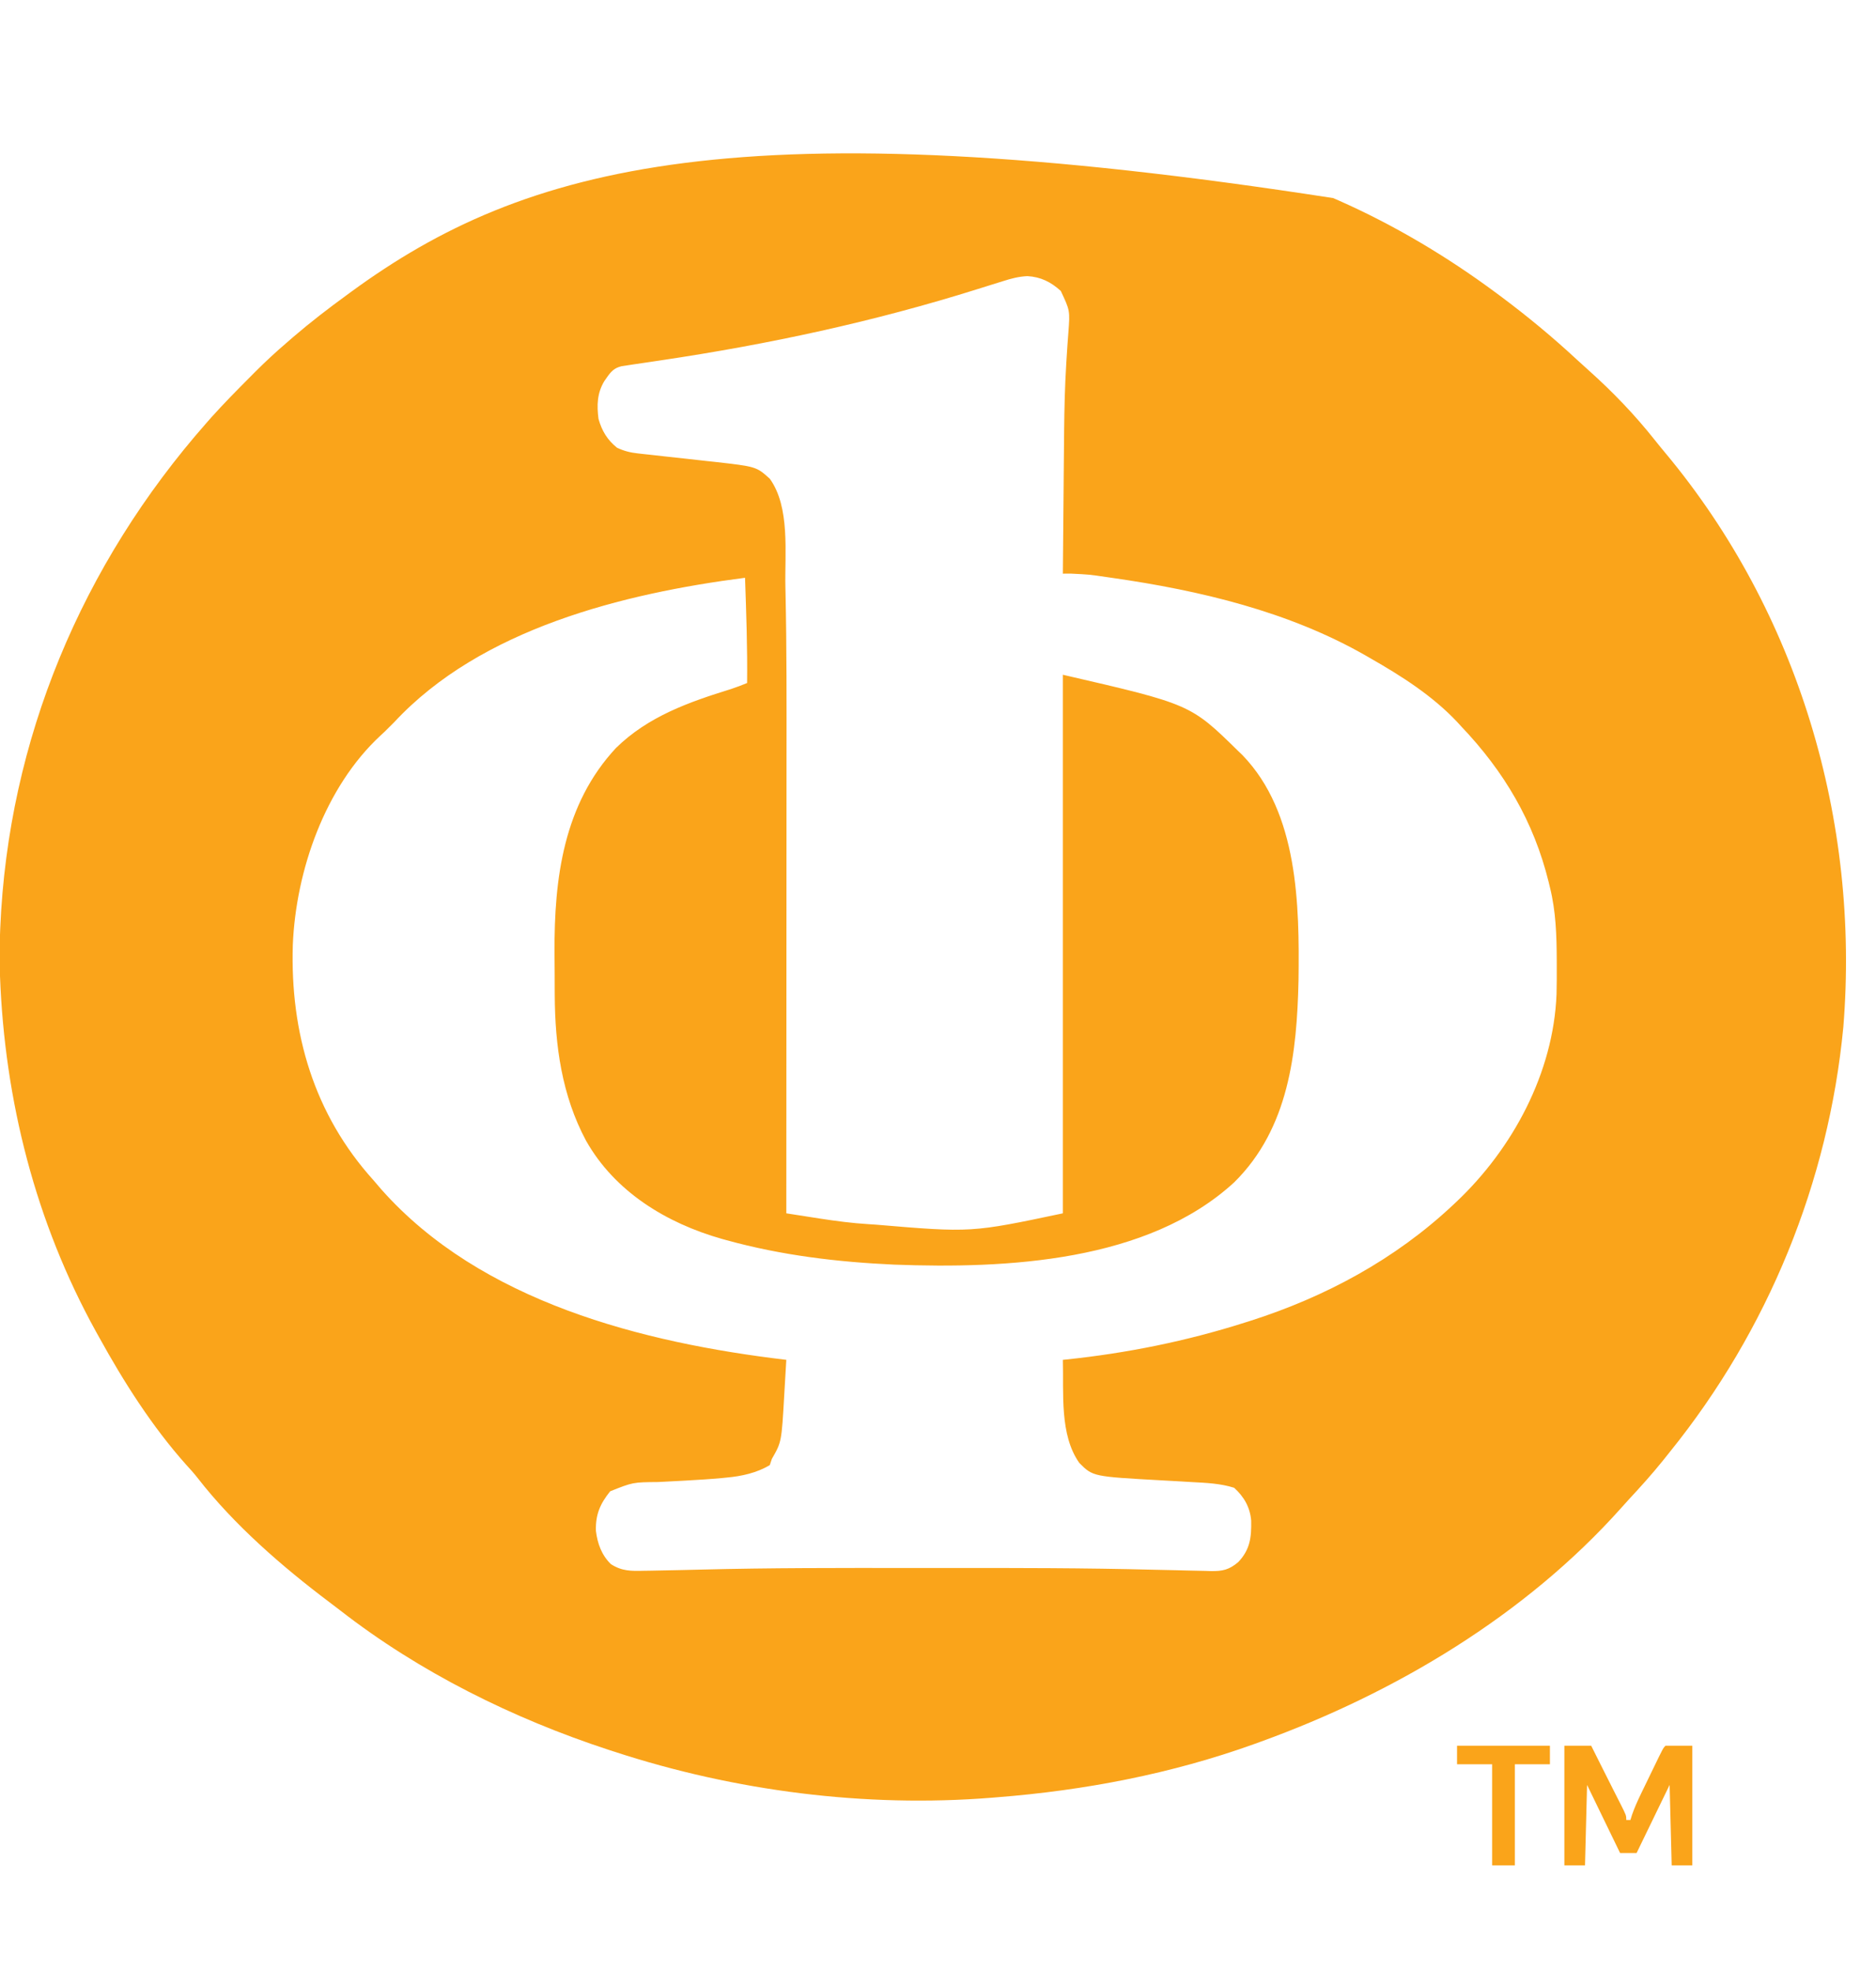<?xml version="1.0" encoding="UTF-8"?>
<svg version="1.1" xmlns="http://www.w3.org/2000/svg" width="909" height="955">
<path d="M0 0 C0.843 0.368 1.687 0.737 2.556 1.116 C29.487 13.02 55.381 28.458 79 46 C79.714 46.53 80.428 47.06 81.163 47.605 C94.028 57.204 106.295 67.348 118.051 78.273 C119.967 80.054 121.9 81.801 123.855 83.539 C135.369 93.825 146.155 105.061 155.75 117.164 C157.453 119.311 159.179 121.423 160.938 123.523 C225.378 200.829 255.236 301.847 247.175 401.692 C240.004 476.954 210.68 548.615 163.264 607.432 C162.07 608.913 160.884 610.402 159.699 611.891 C154.514 618.338 149.015 624.45 143.381 630.501 C142.055 631.94 140.753 633.401 139.453 634.863 C93.025 686.849 30.022 724.432 -35 748 C-36.055 748.384 -37.109 748.768 -38.196 749.164 C-78.431 763.637 -120.439 771.668 -163 775 C-163.853 775.071 -164.705 775.141 -165.584 775.214 C-226.676 780.102 -289.821 771.985 -348 753 C-349.478 752.521 -349.478 752.521 -350.987 752.032 C-397.346 736.859 -442.677 714.408 -481.23 684.373 C-482.935 683.051 -484.653 681.749 -486.379 680.453 C-509.297 663.187 -532.611 642.959 -550.215 620.281 C-551.986 618.018 -553.863 615.923 -555.812 613.812 C-572.299 595.35 -586.074 573.626 -598 552 C-598.485 551.13 -598.97 550.259 -599.47 549.362 C-628.78 496.342 -643.737 437.361 -646 377 C-646.035 376.08 -646.069 375.161 -646.105 374.213 C-646.285 368.465 -646.216 362.747 -646 357 C-645.959 355.904 -645.918 354.808 -645.875 353.678 C-642.029 262.376 -606.318 177.536 -546 109 C-545.175 108.062 -544.35 107.123 -543.5 106.156 C-537.48 99.459 -531.167 93.066 -524.812 86.688 C-523.969 85.839 -523.125 84.991 -522.256 84.117 C-517.331 79.205 -512.294 74.51 -507 70 C-505.979 69.111 -504.958 68.222 -503.938 67.332 C-495.572 60.157 -486.91 53.484 -478 47 C-477.265 46.46 -476.529 45.92 -475.771 45.364 C-391.842 -16.007 -287.381 -44.558 0 0 Z M-160 40.25 C-161.241 40.634 -161.241 40.634 -162.508 41.026 C-165.675 42.007 -168.838 43.003 -172 44 C-222.552 59.898 -273.35 70.823 -325.777 78.625 C-326.595 78.747 -327.413 78.869 -328.255 78.995 C-329.037 79.111 -329.819 79.228 -330.625 79.348 C-331.368 79.459 -332.112 79.57 -332.878 79.685 C-334.852 79.978 -336.826 80.266 -338.801 80.554 C-339.879 80.719 -340.956 80.885 -342.066 81.055 C-342.964 81.189 -343.862 81.322 -344.787 81.46 C-348.394 82.34 -349.915 84.003 -352 87 C-352.582 87.833 -352.582 87.833 -353.176 88.684 C-356.685 94.484 -356.862 100.384 -356 107 C-354.366 112.803 -351.744 117.181 -347 121 C-343.632 122.557 -340.62 123.331 -336.941 123.73 C-335.468 123.896 -335.468 123.896 -333.966 124.064 C-332.913 124.176 -331.861 124.287 -330.777 124.402 C-328.524 124.656 -326.271 124.909 -324.018 125.162 C-320.485 125.55 -316.953 125.936 -313.42 126.32 C-309.997 126.695 -306.575 127.08 -303.152 127.465 C-302.114 127.574 -301.076 127.684 -300.007 127.797 C-279.546 130.108 -279.546 130.108 -273 136 C-263.057 149.809 -265.798 172.075 -265.444 188.425 C-265.423 189.37 -265.402 190.316 -265.38 191.291 C-264.797 218.345 -264.87 245.405 -264.896 272.464 C-264.904 280.098 -264.905 287.731 -264.906 295.364 C-264.908 308.966 -264.915 322.568 -264.925 336.169 C-264.934 349.345 -264.941 362.521 -264.945 375.698 C-264.945 376.516 -264.946 377.335 -264.946 378.178 C-264.947 382.286 -264.948 386.395 -264.95 390.503 C-264.96 424.335 -264.978 458.168 -265 492 C-260.826 492.652 -256.652 493.301 -252.478 493.948 C-251.302 494.132 -250.126 494.316 -248.914 494.505 C-241.008 495.729 -233.176 496.761 -225.188 497.25 C-224.044 497.324 -222.901 497.399 -221.723 497.476 C-175.411 501.38 -175.411 501.38 -131 492 C-131 405.87 -131 319.74 -131 231 C-69.162 245.27 -69.162 245.27 -46 268 C-45.313 268.663 -44.626 269.325 -43.918 270.008 C-16.922 298.016 -16.358 342.512 -16.809 378.801 C-17.572 414.209 -21.47 450.808 -48 477 C-90.094 515.623 -158.248 518.881 -212.676 516.864 C-240.271 515.61 -267.336 512.363 -294 505 C-294.733 504.798 -295.467 504.596 -296.223 504.388 C-323.097 496.749 -348.078 481.546 -362.043 456.787 C-373.758 434.906 -377.101 410.647 -377.203 386.148 C-377.209 385.051 -377.215 383.953 -377.22 382.822 C-377.23 380.508 -377.236 378.193 -377.24 375.879 C-377.25 372.432 -377.281 368.986 -377.312 365.539 C-377.485 329.649 -372.95 293.8 -347.523 266.473 C-331.891 251.155 -312.276 244.271 -291.776 237.91 C-289.133 237.043 -286.57 236.064 -284 235 C-283.803 217.985 -284.408 201.002 -285 184 C-344.012 191.608 -412.921 208.675 -455 254 C-460 259 -460 259 -461.664 260.488 C-488.58 285.466 -502.634 325.986 -504.121 361.926 C-505.433 404.523 -493.882 444.045 -465 476 C-463.769 477.436 -462.54 478.874 -461.312 480.312 C-412.995 534.912 -334.508 554.758 -265 563 C-265.24 567.214 -265.488 571.427 -265.745 575.64 C-265.83 577.069 -265.914 578.497 -265.995 579.926 C-267.295 602.818 -267.295 602.818 -272 611 C-272.33 611.99 -272.66 612.98 -273 614 C-279.251 617.793 -286.742 619.418 -293.938 620.062 C-294.708 620.139 -295.479 620.216 -296.273 620.295 C-302.001 620.826 -307.737 621.174 -313.48 621.496 C-314.229 621.538 -314.978 621.581 -315.749 621.624 C-319.526 621.835 -323.303 622.034 -327.082 622.215 C-339.331 622.314 -339.331 622.314 -350.34 626.699 C-355.188 632.733 -357.485 637.936 -357.254 645.887 C-356.518 652.009 -354.47 657.657 -350 662 C-344.643 665.458 -340.099 665.374 -333.949 665.218 C-332.977 665.206 -332.006 665.193 -331.004 665.18 C-328.002 665.136 -325.001 665.071 -322 665 C-320.274 664.965 -318.549 664.931 -316.823 664.897 C-313.369 664.823 -309.916 664.74 -306.463 664.651 C-272.79 663.786 -239.115 663.847 -205.434 663.871 C-199.653 663.875 -193.873 663.874 -188.092 663.87 C-154.336 663.846 -120.594 663.845 -86.846 664.72 C-83.447 664.805 -80.047 664.876 -76.647 664.942 C-74.783 664.983 -72.92 665.031 -71.056 665.086 C-68.054 665.17 -65.053 665.228 -62.051 665.281 C-60.674 665.328 -60.674 665.328 -59.27 665.377 C-53.636 665.444 -50.463 664.785 -46 661 C-40.261 654.942 -39.59 648.978 -39.75 640.902 C-40.308 634.427 -43.193 629.398 -48 625 C-54.53 622.916 -61.526 622.605 -68.328 622.254 C-70.283 622.138 -72.237 622.021 -74.191 621.904 C-77.216 621.732 -80.242 621.563 -83.267 621.398 C-116.438 619.562 -116.438 619.562 -123 613 C-132.691 599.351 -130.534 578.961 -131 563 C-130.461 562.946 -129.923 562.892 -129.368 562.836 C-100.018 559.768 -71.124 553.942 -43 545 C-42.1 544.717 -41.2 544.434 -40.272 544.142 C-3.762 532.5 30.01 514.288 58 488 C58.805 487.246 58.805 487.246 59.626 486.477 C86.957 460.667 106.714 423.952 108.205 385.8 C108.328 381.158 108.334 376.518 108.312 371.875 C108.31 371.055 108.308 370.235 108.306 369.39 C108.255 357.367 107.917 345.721 105 334 C104.801 333.172 104.603 332.345 104.398 331.492 C97.176 302.111 82.793 277.829 62 256 C61.306 255.242 60.613 254.484 59.898 253.703 C47.96 241.073 33 231.562 18 223 C17.277 222.582 16.554 222.163 15.809 221.732 C-21.533 200.33 -64.71 190.122 -107 184.062 C-108.123 183.901 -108.123 183.901 -109.269 183.736 C-118.211 182.414 -118.211 182.414 -127.226 181.978 C-129.094 181.989 -129.094 181.989 -131 182 C-130.914 170.939 -130.819 159.878 -130.712 148.817 C-130.663 143.676 -130.617 138.535 -130.578 133.394 C-130.532 127.428 -130.476 121.462 -130.414 115.496 C-130.4 114.021 -130.4 114.021 -130.385 112.517 C-130.274 101.865 -130.026 91.247 -129.374 80.614 C-129.32 79.711 -129.266 78.808 -129.21 77.878 C-128.95 73.634 -128.663 69.395 -128.328 65.157 C-127.536 54.5 -127.536 54.5 -132 45 C-136.758 40.67 -141.675 38.192 -148.188 37.816 C-152.4 38.019 -156.021 38.969 -160 40.25 Z " fill="#FAA41A" transform="translate(646,96)"/>
<path d="M0 0 C4.29 0 8.58 0 13 0 C13.473 0.946 13.946 1.892 14.434 2.867 C14.749 3.497 15.064 4.128 15.389 4.777 C16.095 6.19 16.801 7.603 17.506 9.016 C19.503 13.017 21.511 17.012 23.535 21 C23.946 21.814 24.358 22.627 24.781 23.465 C25.586 25.056 26.394 26.646 27.205 28.234 C30 33.775 30 33.775 30 36 C30.66 36 31.32 36 32 36 C32.264 35.152 32.527 34.304 32.799 33.431 C34.054 29.845 35.568 26.525 37.223 23.105 C37.528 22.473 37.834 21.84 38.149 21.188 C38.79 19.862 39.433 18.537 40.077 17.212 C41.067 15.178 42.051 13.141 43.033 11.104 C47.857 1.143 47.857 1.143 49 0 C53.29 0 57.58 0 62 0 C62 19.14 62 38.28 62 58 C58.7 58 55.4 58 52 58 C51.67 45.13 51.34 32.26 51 19 C45.72 29.89 40.44 40.78 35 52 C32.36 52 29.72 52 27 52 C21.72 41.11 16.44 30.22 11 19 C10.67 31.87 10.34 44.74 10 58 C6.7 58 3.4 58 0 58 C0 38.86 0 19.72 0 0 Z " fill="#FAA41A" transform="translate(758,846)"/>
<path d="M0 0 C14.85 0 29.7 0 45 0 C45 2.97 45 5.94 45 9 C39.39 9 33.78 9 28 9 C28 25.17 28 41.34 28 58 C24.37 58 20.74 58 17 58 C17 41.83 17 25.66 17 9 C11.39 9 5.78 9 0 9 C0 6.03 0 3.06 0 0 Z " fill="#FAA41A" transform="translate(706,846)"/>
</svg>
